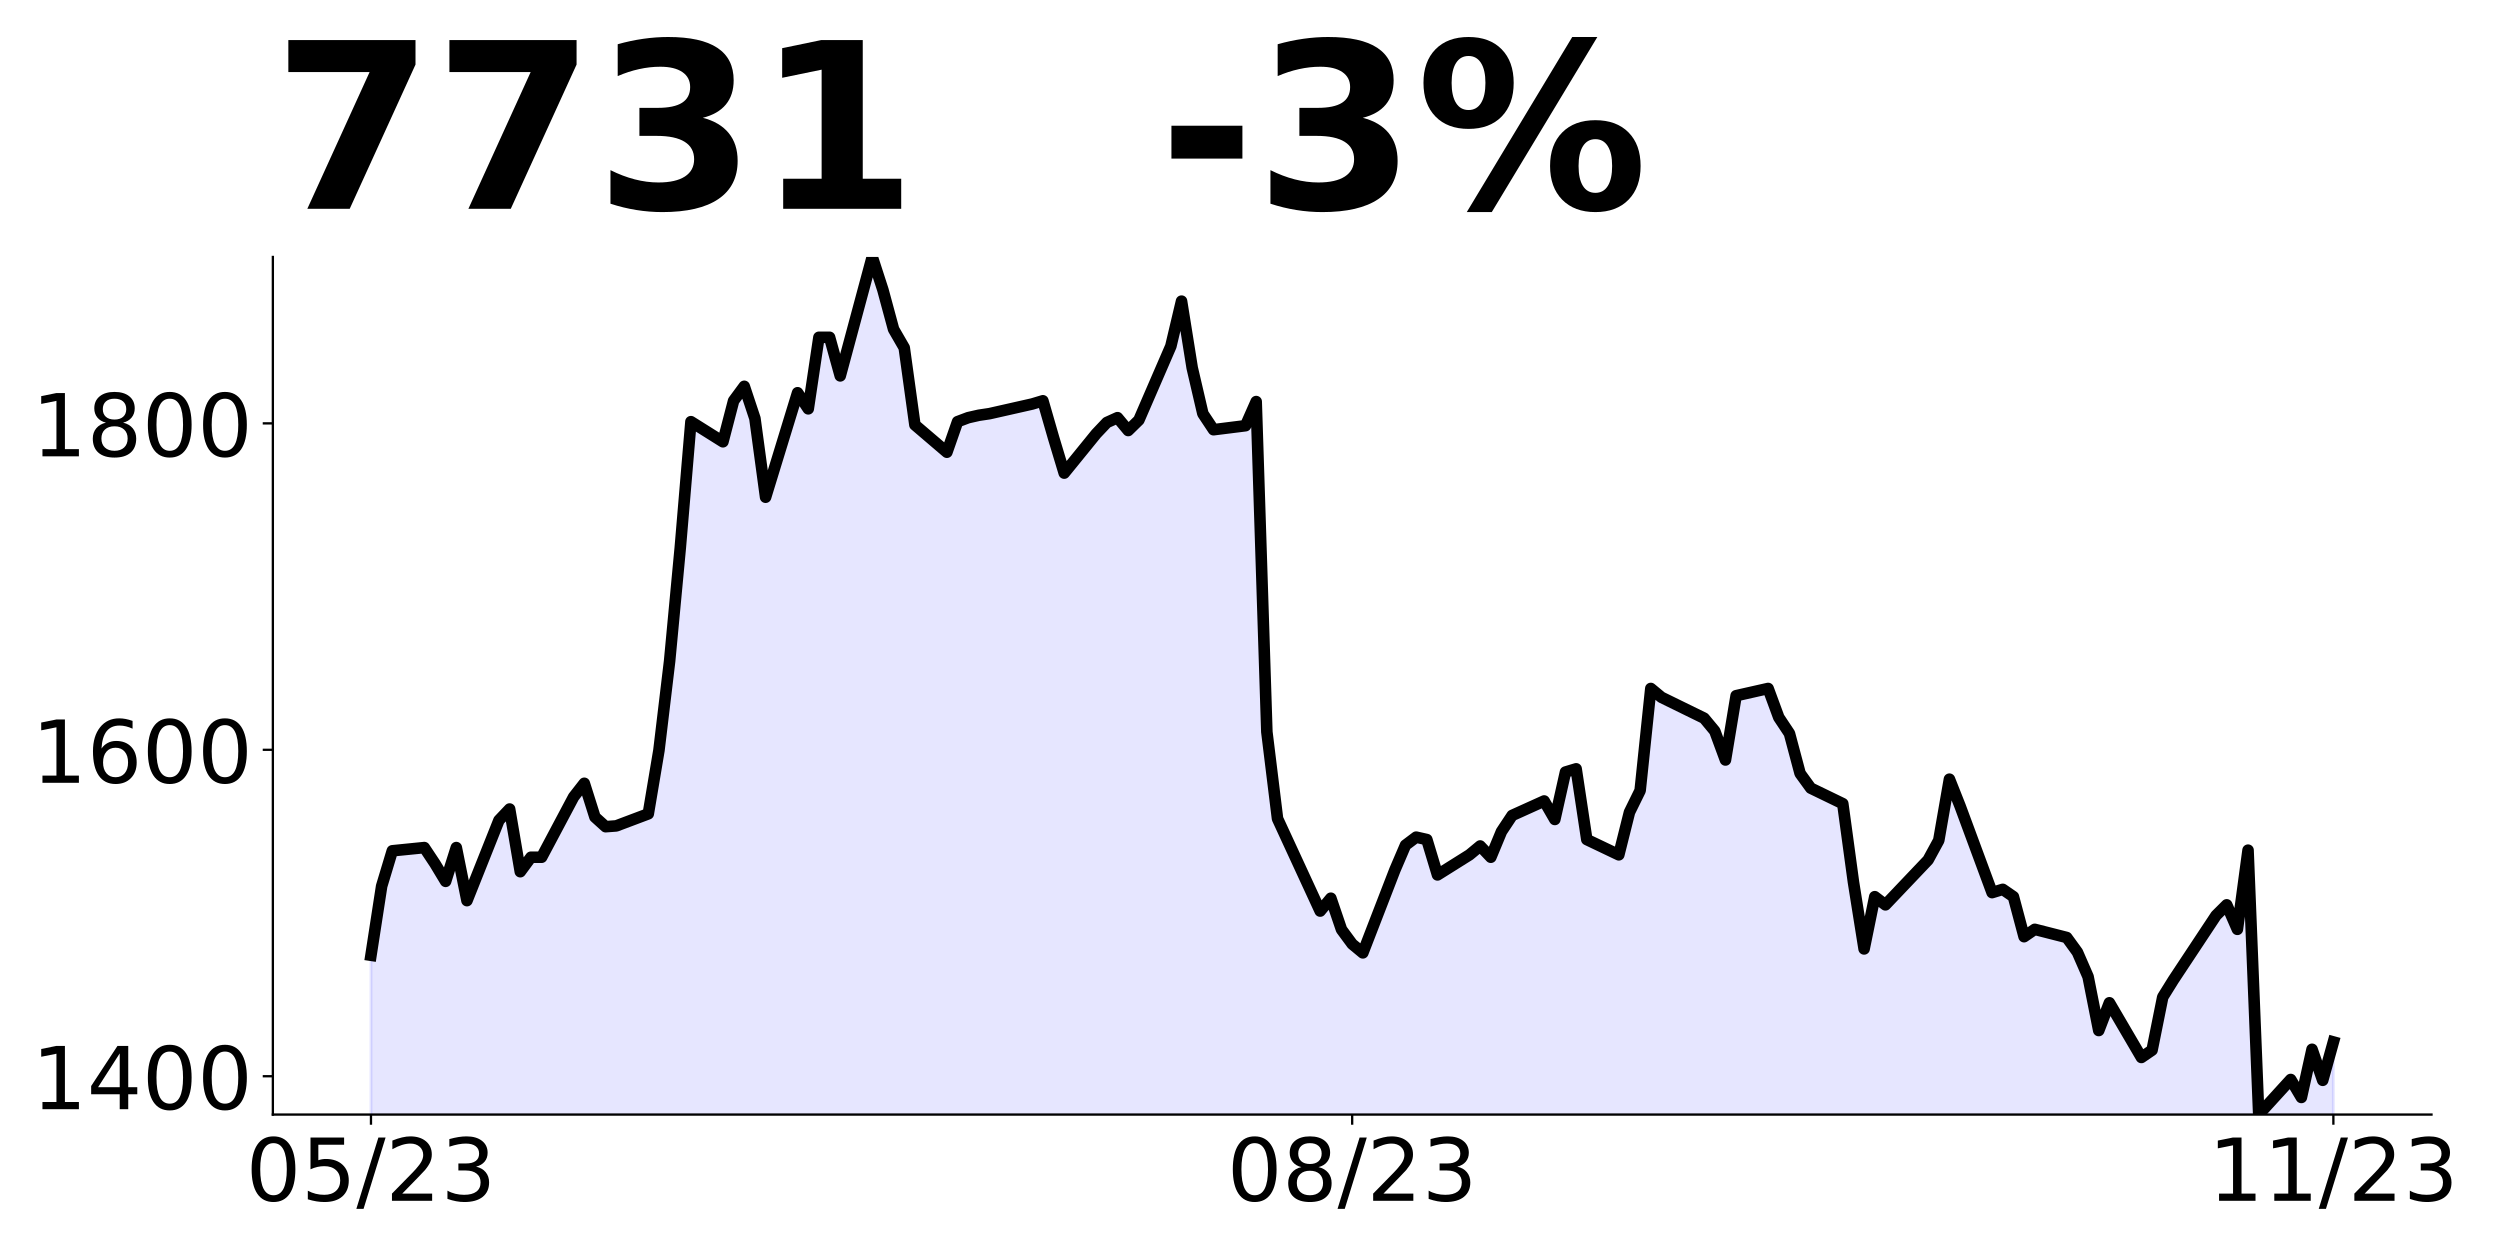 <?xml version="1.0" encoding="utf-8" standalone="no"?>
<!DOCTYPE svg PUBLIC "-//W3C//DTD SVG 1.1//EN"
  "http://www.w3.org/Graphics/SVG/1.1/DTD/svg11.dtd">
<!-- Created with matplotlib (https://matplotlib.org/) -->
<svg height="432pt" version="1.1" viewBox="0 0 864 432" width="864pt" xmlns="http://www.w3.org/2000/svg" xmlns:xlink="http://www.w3.org/1999/xlink">
 <defs>
  <style type="text/css">
*{stroke-linecap:butt;stroke-linejoin:round;}
  </style>
 </defs>
 <g id="figure_1">
  <g id="patch_1">
   <path d="M 0 432 
L 864 432 
L 864 0 
L 0 0 
z
" style="fill:none;"/>
  </g>
  <g id="axes_1">
   <g id="patch_2">
    <path d="M 94.3 385.2 
L 840.324 385.2 
L 840.324 88.8 
L 94.3 88.8 
z
" style="fill:none;"/>
   </g>
   <g id="PolyCollection_1">
    <path clip-path="url(#p8443df1866)" d="M 128.21 1161.643 
L 128.21 330.141 
L 131.896 306.257 
L 135.582 294.037 
L 146.64 292.926 
L 150.326 298.481 
L 154.011 304.591 
L 157.697 292.926 
L 161.383 311.256 
L 172.441 283.484 
L 176.127 279.596 
L 179.813 301.258 
L 183.499 296.259 
L 187.184 296.259 
L 198.242 275.43 
L 201.928 270.708 
L 205.614 282.373 
L 209.3 285.705 
L 212.986 285.428 
L 224.043 281.262 
L 227.729 259.322 
L 231.415 228.494 
L 235.101 189.336 
L 238.787 145.733 
L 249.845 152.676 
L 253.53 138.512 
L 257.216 133.513 
L 260.902 144.622 
L 264.588 171.839 
L 275.646 135.735 
L 279.332 141.29 
L 283.017 116.572 
L 286.703 116.572 
L 290.389 129.903 
L 301.447 88.8 
L 305.133 100.187 
L 308.819 113.795 
L 312.505 120.183 
L 316.19 146.844 
L 327.248 156.287 
L 330.934 145.733 
L 334.62 144.345 
L 338.306 143.511 
L 341.992 142.956 
L 356.735 139.623 
L 360.421 138.512 
L 364.107 151.288 
L 367.793 163.507 
L 378.851 149.899 
L 382.536 146.011 
L 386.222 144.345 
L 389.908 148.788 
L 393.594 145.178 
L 404.652 119.627 
L 408.338 104.075 
L 412.024 127.126 
L 415.709 142.956 
L 419.395 148.51 
L 430.453 147.122 
L 434.139 138.79 
L 437.825 252.934 
L 441.511 282.928 
L 456.254 314.866 
L 459.94 310.423 
L 463.626 321.254 
L 467.312 326.253 
L 470.998 329.308 
L 482.055 300.702 
L 485.741 292.093 
L 489.427 289.316 
L 493.113 290.149 
L 496.799 302.369 
L 507.857 295.426 
L 511.543 292.371 
L 515.228 296.259 
L 518.914 287.372 
L 522.6 281.817 
L 533.658 276.818 
L 537.344 283.206 
L 541.03 266.82 
L 544.716 265.709 
L 548.401 290.149 
L 559.459 295.426 
L 563.145 280.706 
L 566.831 273.208 
L 570.517 237.937 
L 574.203 240.992 
L 588.946 248.213 
L 592.632 252.656 
L 596.318 262.654 
L 600.004 240.437 
L 611.062 237.937 
L 614.747 247.935 
L 618.433 253.49 
L 622.119 267.309 
L 625.805 272.386 
L 636.863 277.745 
L 640.549 304.82 
L 644.235 327.947 
L 647.92 309.897 
L 651.606 312.717 
L 666.35 297.205 
L 670.036 290.436 
L 673.722 269.284 
L 677.408 278.591 
L 688.465 308.486 
L 692.151 307.358 
L 695.837 309.897 
L 699.523 323.716 
L 703.209 321.178 
L 714.266 323.998 
L 717.952 329.075 
L 721.638 337.536 
L 725.324 356.15 
L 729.01 346.561 
L 740.068 365.458 
L 743.754 362.919 
L 747.439 344.587 
L 751.125 338.664 
L 765.869 316.383 
L 769.555 312.717 
L 773.241 321.178 
L 776.927 293.821 
L 780.612 385.2 
L 791.67 373.072 
L 795.356 379.277 
L 799.042 362.637 
L 802.728 373.355 
L 806.414 360.099 
L 806.414 1161.643 
L 806.414 1161.643 
L 802.728 1161.643 
L 799.042 1161.643 
L 795.356 1161.643 
L 791.67 1161.643 
L 780.612 1161.643 
L 776.927 1161.643 
L 773.241 1161.643 
L 769.555 1161.643 
L 765.869 1161.643 
L 751.125 1161.643 
L 747.439 1161.643 
L 743.754 1161.643 
L 740.068 1161.643 
L 729.01 1161.643 
L 725.324 1161.643 
L 721.638 1161.643 
L 717.952 1161.643 
L 714.266 1161.643 
L 703.209 1161.643 
L 699.523 1161.643 
L 695.837 1161.643 
L 692.151 1161.643 
L 688.465 1161.643 
L 677.408 1161.643 
L 673.722 1161.643 
L 670.036 1161.643 
L 666.35 1161.643 
L 651.606 1161.643 
L 647.92 1161.643 
L 644.235 1161.643 
L 640.549 1161.643 
L 636.863 1161.643 
L 625.805 1161.643 
L 622.119 1161.643 
L 618.433 1161.643 
L 614.747 1161.643 
L 611.062 1161.643 
L 600.004 1161.643 
L 596.318 1161.643 
L 592.632 1161.643 
L 588.946 1161.643 
L 574.203 1161.643 
L 570.517 1161.643 
L 566.831 1161.643 
L 563.145 1161.643 
L 559.459 1161.643 
L 548.401 1161.643 
L 544.716 1161.643 
L 541.03 1161.643 
L 537.344 1161.643 
L 533.658 1161.643 
L 522.6 1161.643 
L 518.914 1161.643 
L 515.228 1161.643 
L 511.543 1161.643 
L 507.857 1161.643 
L 496.799 1161.643 
L 493.113 1161.643 
L 489.427 1161.643 
L 485.741 1161.643 
L 482.055 1161.643 
L 470.998 1161.643 
L 467.312 1161.643 
L 463.626 1161.643 
L 459.94 1161.643 
L 456.254 1161.643 
L 441.511 1161.643 
L 437.825 1161.643 
L 434.139 1161.643 
L 430.453 1161.643 
L 419.395 1161.643 
L 415.709 1161.643 
L 412.024 1161.643 
L 408.338 1161.643 
L 404.652 1161.643 
L 393.594 1161.643 
L 389.908 1161.643 
L 386.222 1161.643 
L 382.536 1161.643 
L 378.851 1161.643 
L 367.793 1161.643 
L 364.107 1161.643 
L 360.421 1161.643 
L 356.735 1161.643 
L 341.992 1161.643 
L 338.306 1161.643 
L 334.62 1161.643 
L 330.934 1161.643 
L 327.248 1161.643 
L 316.19 1161.643 
L 312.505 1161.643 
L 308.819 1161.643 
L 305.133 1161.643 
L 301.447 1161.643 
L 290.389 1161.643 
L 286.703 1161.643 
L 283.017 1161.643 
L 279.332 1161.643 
L 275.646 1161.643 
L 264.588 1161.643 
L 260.902 1161.643 
L 257.216 1161.643 
L 253.53 1161.643 
L 249.845 1161.643 
L 238.787 1161.643 
L 235.101 1161.643 
L 231.415 1161.643 
L 227.729 1161.643 
L 224.043 1161.643 
L 212.986 1161.643 
L 209.3 1161.643 
L 205.614 1161.643 
L 201.928 1161.643 
L 198.242 1161.643 
L 187.184 1161.643 
L 183.499 1161.643 
L 179.813 1161.643 
L 176.127 1161.643 
L 172.441 1161.643 
L 161.383 1161.643 
L 157.697 1161.643 
L 154.011 1161.643 
L 150.326 1161.643 
L 146.64 1161.643 
L 135.582 1161.643 
L 131.896 1161.643 
L 128.21 1161.643 
z
" style="fill:#0000ff;fill-opacity:0.1;stroke:#0000ff;stroke-opacity:0.1;"/>
   </g>
   <g id="matplotlib.axis_1">
    <g id="xtick_1">
     <g id="line2d_1">
      <defs>
       <path d="M 0 0 
L 0 3.5 
" id="m29fbd9069a" style="stroke:#000000;stroke-width:0.8;"/>
      </defs>
      <g>
       <use style="stroke:#000000;stroke-width:0.8;" x="128.21" xlink:href="#m29fbd9069a" y="385.2"/>
      </g>
     </g>
     <g id="text_1">
      <!-- 05/23 -->
      <defs>
       <path d="M 31.781 66.406 
Q 24.172 66.406 20.328 58.906 
Q 16.5 51.422 16.5 36.375 
Q 16.5 21.391 20.328 13.891 
Q 24.172 6.391 31.781 6.391 
Q 39.453 6.391 43.281 13.891 
Q 47.125 21.391 47.125 36.375 
Q 47.125 51.422 43.281 58.906 
Q 39.453 66.406 31.781 66.406 
z
M 31.781 74.219 
Q 44.047 74.219 50.516 64.516 
Q 56.984 54.828 56.984 36.375 
Q 56.984 17.969 50.516 8.266 
Q 44.047 -1.422 31.781 -1.422 
Q 19.531 -1.422 13.062 8.266 
Q 6.594 17.969 6.594 36.375 
Q 6.594 54.828 13.062 64.516 
Q 19.531 74.219 31.781 74.219 
z
" id="DejaVuSans-48"/>
       <path d="M 10.797 72.906 
L 49.516 72.906 
L 49.516 64.594 
L 19.828 64.594 
L 19.828 46.734 
Q 21.969 47.469 24.109 47.828 
Q 26.266 48.188 28.422 48.188 
Q 40.625 48.188 47.75 41.5 
Q 54.891 34.812 54.891 23.391 
Q 54.891 11.625 47.562 5.094 
Q 40.234 -1.422 26.906 -1.422 
Q 22.312 -1.422 17.547 -0.641 
Q 12.797 0.141 7.719 1.703 
L 7.719 11.625 
Q 12.109 9.234 16.797 8.062 
Q 21.484 6.891 26.703 6.891 
Q 35.156 6.891 40.078 11.328 
Q 45.016 15.766 45.016 23.391 
Q 45.016 31 40.078 35.438 
Q 35.156 39.891 26.703 39.891 
Q 22.75 39.891 18.812 39.016 
Q 14.891 38.141 10.797 36.281 
z
" id="DejaVuSans-53"/>
       <path d="M 25.391 72.906 
L 33.688 72.906 
L 8.297 -9.281 
L 0 -9.281 
z
" id="DejaVuSans-47"/>
       <path d="M 19.188 8.297 
L 53.609 8.297 
L 53.609 0 
L 7.328 0 
L 7.328 8.297 
Q 12.938 14.109 22.625 23.891 
Q 32.328 33.688 34.812 36.531 
Q 39.547 41.844 41.422 45.531 
Q 43.312 49.219 43.312 52.781 
Q 43.312 58.594 39.234 62.25 
Q 35.156 65.922 28.609 65.922 
Q 23.969 65.922 18.812 64.312 
Q 13.672 62.703 7.812 59.422 
L 7.812 69.391 
Q 13.766 71.781 18.938 73 
Q 24.125 74.219 28.422 74.219 
Q 39.75 74.219 46.484 68.547 
Q 53.219 62.891 53.219 53.422 
Q 53.219 48.922 51.531 44.891 
Q 49.859 40.875 45.406 35.406 
Q 44.188 33.984 37.641 27.219 
Q 31.109 20.453 19.188 8.297 
z
" id="DejaVuSans-50"/>
       <path d="M 40.578 39.312 
Q 47.656 37.797 51.625 33 
Q 55.609 28.219 55.609 21.188 
Q 55.609 10.406 48.188 4.484 
Q 40.766 -1.422 27.094 -1.422 
Q 22.516 -1.422 17.656 -0.516 
Q 12.797 0.391 7.625 2.203 
L 7.625 11.719 
Q 11.719 9.328 16.594 8.109 
Q 21.484 6.891 26.812 6.891 
Q 36.078 6.891 40.938 10.547 
Q 45.797 14.203 45.797 21.188 
Q 45.797 27.641 41.281 31.266 
Q 36.766 34.906 28.719 34.906 
L 20.219 34.906 
L 20.219 43.016 
L 29.109 43.016 
Q 36.375 43.016 40.234 45.922 
Q 44.094 48.828 44.094 54.297 
Q 44.094 59.906 40.109 62.906 
Q 36.141 65.922 28.719 65.922 
Q 24.656 65.922 20.016 65.031 
Q 15.375 64.156 9.812 62.312 
L 9.812 71.094 
Q 15.438 72.656 20.344 73.438 
Q 25.25 74.219 29.594 74.219 
Q 40.828 74.219 47.359 69.109 
Q 53.906 64.016 53.906 55.328 
Q 53.906 49.266 50.438 45.094 
Q 46.969 40.922 40.578 39.312 
z
" id="DejaVuSans-51"/>
      </defs>
      <g transform="translate(84.982 414.995)scale(0.3 -0.3)">
       <use xlink:href="#DejaVuSans-48"/>
       <use x="63.623" xlink:href="#DejaVuSans-53"/>
       <use x="127.246" xlink:href="#DejaVuSans-47"/>
       <use x="160.938" xlink:href="#DejaVuSans-50"/>
       <use x="224.561" xlink:href="#DejaVuSans-51"/>
      </g>
     </g>
    </g>
    <g id="xtick_2">
     <g id="line2d_2">
      <g>
       <use style="stroke:#000000;stroke-width:0.8;" x="467.312" xlink:href="#m29fbd9069a" y="385.2"/>
      </g>
     </g>
     <g id="text_2">
      <!-- 08/23 -->
      <defs>
       <path d="M 31.781 34.625 
Q 24.75 34.625 20.719 30.859 
Q 16.703 27.094 16.703 20.516 
Q 16.703 13.922 20.719 10.156 
Q 24.75 6.391 31.781 6.391 
Q 38.812 6.391 42.859 10.172 
Q 46.922 13.969 46.922 20.516 
Q 46.922 27.094 42.891 30.859 
Q 38.875 34.625 31.781 34.625 
z
M 21.922 38.812 
Q 15.578 40.375 12.031 44.719 
Q 8.5 49.078 8.5 55.328 
Q 8.5 64.062 14.719 69.141 
Q 20.953 74.219 31.781 74.219 
Q 42.672 74.219 48.875 69.141 
Q 55.078 64.062 55.078 55.328 
Q 55.078 49.078 51.531 44.719 
Q 48 40.375 41.703 38.812 
Q 48.828 37.156 52.797 32.312 
Q 56.781 27.484 56.781 20.516 
Q 56.781 9.906 50.312 4.234 
Q 43.844 -1.422 31.781 -1.422 
Q 19.734 -1.422 13.25 4.234 
Q 6.781 9.906 6.781 20.516 
Q 6.781 27.484 10.781 32.312 
Q 14.797 37.156 21.922 38.812 
z
M 18.312 54.391 
Q 18.312 48.734 21.844 45.562 
Q 25.391 42.391 31.781 42.391 
Q 38.141 42.391 41.719 45.562 
Q 45.312 48.734 45.312 54.391 
Q 45.312 60.062 41.719 63.234 
Q 38.141 66.406 31.781 66.406 
Q 25.391 66.406 21.844 63.234 
Q 18.312 60.062 18.312 54.391 
z
" id="DejaVuSans-56"/>
      </defs>
      <g transform="translate(424.084 414.995)scale(0.3 -0.3)">
       <use xlink:href="#DejaVuSans-48"/>
       <use x="63.623" xlink:href="#DejaVuSans-56"/>
       <use x="127.246" xlink:href="#DejaVuSans-47"/>
       <use x="160.938" xlink:href="#DejaVuSans-50"/>
       <use x="224.561" xlink:href="#DejaVuSans-51"/>
      </g>
     </g>
    </g>
    <g id="xtick_3">
     <g id="line2d_3">
      <g>
       <use style="stroke:#000000;stroke-width:0.8;" x="806.414" xlink:href="#m29fbd9069a" y="385.2"/>
      </g>
     </g>
     <g id="text_3">
      <!-- 11/23 -->
      <defs>
       <path d="M 12.406 8.297 
L 28.516 8.297 
L 28.516 63.922 
L 10.984 60.406 
L 10.984 69.391 
L 28.422 72.906 
L 38.281 72.906 
L 38.281 8.297 
L 54.391 8.297 
L 54.391 0 
L 12.406 0 
z
" id="DejaVuSans-49"/>
      </defs>
      <g transform="translate(763.186 414.995)scale(0.3 -0.3)">
       <use xlink:href="#DejaVuSans-49"/>
       <use x="63.623" xlink:href="#DejaVuSans-49"/>
       <use x="127.246" xlink:href="#DejaVuSans-47"/>
       <use x="160.938" xlink:href="#DejaVuSans-50"/>
       <use x="224.561" xlink:href="#DejaVuSans-51"/>
      </g>
     </g>
    </g>
   </g>
   <g id="matplotlib.axis_2">
    <g id="ytick_1">
     <g id="line2d_4">
      <defs>
       <path d="M 0 0 
L -3.5 0 
" id="m1acb3c8f3c" style="stroke:#000000;stroke-width:0.8;"/>
      </defs>
      <g>
       <use style="stroke:#000000;stroke-width:0.8;" x="94.3" xlink:href="#m1acb3c8f3c" y="371.944"/>
      </g>
     </g>
     <g id="text_4">
      <!-- 1400 -->
      <defs>
       <path d="M 37.797 64.312 
L 12.891 25.391 
L 37.797 25.391 
z
M 35.203 72.906 
L 47.609 72.906 
L 47.609 25.391 
L 58.016 25.391 
L 58.016 17.188 
L 47.609 17.188 
L 47.609 0 
L 37.797 0 
L 37.797 17.188 
L 4.891 17.188 
L 4.891 26.703 
z
" id="DejaVuSans-52"/>
      </defs>
      <g transform="translate(10.95 383.342)scale(0.3 -0.3)">
       <use xlink:href="#DejaVuSans-49"/>
       <use x="63.623" xlink:href="#DejaVuSans-52"/>
       <use x="127.246" xlink:href="#DejaVuSans-48"/>
       <use x="190.869" xlink:href="#DejaVuSans-48"/>
      </g>
     </g>
    </g>
    <g id="ytick_2">
     <g id="line2d_5">
      <g>
       <use style="stroke:#000000;stroke-width:0.8;" x="94.3" xlink:href="#m1acb3c8f3c" y="259.13"/>
      </g>
     </g>
     <g id="text_5">
      <!-- 1600 -->
      <defs>
       <path d="M 33.016 40.375 
Q 26.375 40.375 22.484 35.828 
Q 18.609 31.297 18.609 23.391 
Q 18.609 15.531 22.484 10.953 
Q 26.375 6.391 33.016 6.391 
Q 39.656 6.391 43.531 10.953 
Q 47.406 15.531 47.406 23.391 
Q 47.406 31.297 43.531 35.828 
Q 39.656 40.375 33.016 40.375 
z
M 52.594 71.297 
L 52.594 62.312 
Q 48.875 64.062 45.094 64.984 
Q 41.312 65.922 37.594 65.922 
Q 27.828 65.922 22.672 59.328 
Q 17.531 52.734 16.797 39.406 
Q 19.672 43.656 24.016 45.922 
Q 28.375 48.188 33.594 48.188 
Q 44.578 48.188 50.953 41.516 
Q 57.328 34.859 57.328 23.391 
Q 57.328 12.156 50.688 5.359 
Q 44.047 -1.422 33.016 -1.422 
Q 20.359 -1.422 13.672 8.266 
Q 6.984 17.969 6.984 36.375 
Q 6.984 53.656 15.188 63.938 
Q 23.391 74.219 37.203 74.219 
Q 40.922 74.219 44.703 73.484 
Q 48.484 72.75 52.594 71.297 
z
" id="DejaVuSans-54"/>
      </defs>
      <g transform="translate(10.95 270.528)scale(0.3 -0.3)">
       <use xlink:href="#DejaVuSans-49"/>
       <use x="63.623" xlink:href="#DejaVuSans-54"/>
       <use x="127.246" xlink:href="#DejaVuSans-48"/>
       <use x="190.869" xlink:href="#DejaVuSans-48"/>
      </g>
     </g>
    </g>
    <g id="ytick_3">
     <g id="line2d_6">
      <g>
       <use style="stroke:#000000;stroke-width:0.8;" x="94.3" xlink:href="#m1acb3c8f3c" y="146.316"/>
      </g>
     </g>
     <g id="text_6">
      <!-- 1800 -->
      <g transform="translate(10.95 157.714)scale(0.3 -0.3)">
       <use xlink:href="#DejaVuSans-49"/>
       <use x="63.623" xlink:href="#DejaVuSans-56"/>
       <use x="127.246" xlink:href="#DejaVuSans-48"/>
       <use x="190.869" xlink:href="#DejaVuSans-48"/>
      </g>
     </g>
    </g>
   </g>
   <g id="line2d_7">
    <path clip-path="url(#p8443df1866)" d="M 128.21 330.141 
L 131.896 306.257 
L 135.582 294.037 
L 146.64 292.926 
L 150.326 298.481 
L 154.011 304.591 
L 157.697 292.926 
L 161.383 311.256 
L 172.441 283.484 
L 176.127 279.596 
L 179.813 301.258 
L 183.499 296.259 
L 187.184 296.259 
L 198.242 275.43 
L 201.928 270.708 
L 205.614 282.373 
L 209.3 285.705 
L 212.986 285.428 
L 224.043 281.262 
L 227.729 259.322 
L 231.415 228.494 
L 235.101 189.336 
L 238.787 145.733 
L 249.845 152.676 
L 253.53 138.512 
L 257.216 133.513 
L 260.902 144.622 
L 264.588 171.839 
L 275.646 135.735 
L 279.332 141.29 
L 283.017 116.572 
L 286.703 116.572 
L 290.389 129.903 
L 301.447 88.8 
L 305.133 100.187 
L 308.819 113.795 
L 312.505 120.183 
L 316.19 146.844 
L 327.248 156.287 
L 330.934 145.733 
L 334.62 144.345 
L 338.306 143.511 
L 341.992 142.956 
L 356.735 139.623 
L 360.421 138.512 
L 364.107 151.288 
L 367.793 163.507 
L 378.851 149.899 
L 382.536 146.011 
L 386.222 144.345 
L 389.908 148.788 
L 393.594 145.178 
L 404.652 119.627 
L 408.338 104.075 
L 412.024 127.126 
L 415.709 142.956 
L 419.395 148.51 
L 430.453 147.122 
L 434.139 138.79 
L 437.825 252.934 
L 441.511 282.928 
L 456.254 314.866 
L 459.94 310.423 
L 463.626 321.254 
L 467.312 326.253 
L 470.998 329.308 
L 482.055 300.702 
L 485.741 292.093 
L 489.427 289.316 
L 493.113 290.149 
L 496.799 302.369 
L 507.857 295.426 
L 511.543 292.371 
L 515.228 296.259 
L 518.914 287.372 
L 522.6 281.817 
L 533.658 276.818 
L 537.344 283.206 
L 541.03 266.82 
L 544.716 265.709 
L 548.401 290.149 
L 559.459 295.426 
L 563.145 280.706 
L 566.831 273.208 
L 570.517 237.937 
L 574.203 240.992 
L 588.946 248.213 
L 592.632 252.656 
L 596.318 262.654 
L 600.004 240.437 
L 611.062 237.937 
L 614.747 247.935 
L 618.433 253.49 
L 622.119 267.309 
L 625.805 272.386 
L 636.863 277.745 
L 640.549 304.82 
L 644.235 327.947 
L 647.92 309.897 
L 651.606 312.717 
L 666.35 297.205 
L 670.036 290.436 
L 673.722 269.284 
L 677.408 278.591 
L 688.465 308.486 
L 692.151 307.358 
L 695.837 309.897 
L 699.523 323.716 
L 703.209 321.178 
L 714.266 323.998 
L 717.952 329.075 
L 721.638 337.536 
L 725.324 356.15 
L 729.01 346.561 
L 740.068 365.458 
L 743.754 362.919 
L 747.439 344.587 
L 751.125 338.664 
L 765.869 316.383 
L 769.555 312.717 
L 773.241 321.178 
L 776.927 293.821 
L 780.612 385.2 
L 791.67 373.072 
L 795.356 379.277 
L 799.042 362.637 
L 802.728 373.355 
L 806.414 360.099 
L 806.414 360.099 
" style="fill:none;stroke:#000000;stroke-linecap:square;stroke-width:4;"/>
   </g>
   <g id="patch_3">
    <path d="M 94.3 385.2 
L 94.3 88.8 
" style="fill:none;stroke:#000000;stroke-linecap:square;stroke-linejoin:miter;stroke-width:0.8;"/>
   </g>
   <g id="patch_4">
    <path d="M 94.3 385.2 
L 840.324 385.2 
" style="fill:none;stroke:#000000;stroke-linecap:square;stroke-linejoin:miter;stroke-width:0.8;"/>
   </g>
   <g id="text_7">
    <!-- 7731   -3% -->
    <defs>
     <path d="M 6.688 72.906 
L 61.625 72.906 
L 61.625 62.312 
L 33.203 0 
L 14.891 0 
L 41.797 59.078 
L 6.688 59.078 
z
" id="DejaVuSans-Bold-55"/>
     <path d="M 46.578 39.312 
Q 53.953 37.406 57.781 32.688 
Q 61.625 27.984 61.625 20.703 
Q 61.625 9.859 53.312 4.219 
Q 45.016 -1.422 29.109 -1.422 
Q 23.484 -1.422 17.844 -0.516 
Q 12.203 0.391 6.688 2.203 
L 6.688 16.703 
Q 11.969 14.062 17.156 12.719 
Q 22.359 11.375 27.391 11.375 
Q 34.859 11.375 38.844 13.953 
Q 42.828 16.547 42.828 21.391 
Q 42.828 26.375 38.75 28.938 
Q 34.672 31.5 26.703 31.5 
L 19.188 31.5 
L 19.188 43.609 
L 27.094 43.609 
Q 34.188 43.609 37.641 45.828 
Q 41.109 48.047 41.109 52.594 
Q 41.109 56.781 37.734 59.078 
Q 34.375 61.375 28.219 61.375 
Q 23.688 61.375 19.047 60.344 
Q 14.406 59.328 9.812 57.328 
L 9.812 71.094 
Q 15.375 72.656 20.844 73.438 
Q 26.312 74.219 31.594 74.219 
Q 45.797 74.219 52.844 69.547 
Q 59.906 64.891 59.906 55.516 
Q 59.906 49.125 56.531 45.047 
Q 53.172 40.969 46.578 39.312 
z
" id="DejaVuSans-Bold-51"/>
     <path d="M 11.719 12.984 
L 28.328 12.984 
L 28.328 60.109 
L 11.281 56.594 
L 11.281 69.391 
L 28.219 72.906 
L 46.094 72.906 
L 46.094 12.984 
L 62.703 12.984 
L 62.703 0 
L 11.719 0 
z
" id="DejaVuSans-Bold-49"/>
     <path id="DejaVuSans-Bold-32"/>
     <path d="M 5.422 35.891 
L 36.078 35.891 
L 36.078 21.688 
L 5.422 21.688 
z
" id="DejaVuSans-Bold-45"/>
     <path d="M 77.484 30.078 
Q 74.031 30.078 72.125 27.078 
Q 70.219 24.078 70.219 18.5 
Q 70.219 12.891 72.094 9.891 
Q 73.969 6.891 77.484 6.891 
Q 81 6.891 82.859 9.891 
Q 84.719 12.891 84.719 18.5 
Q 84.719 24.078 82.828 27.078 
Q 80.953 30.078 77.484 30.078 
z
M 77.484 38.281 
Q 86.578 38.281 91.797 33 
Q 97.016 27.734 97.016 18.5 
Q 97.016 9.281 91.797 3.922 
Q 86.578 -1.422 77.484 -1.422 
Q 68.406 -1.422 63.156 3.922 
Q 57.906 9.281 57.906 18.5 
Q 57.906 27.688 63.156 32.984 
Q 68.406 38.281 77.484 38.281 
z
M 32.719 -1.422 
L 21.922 -1.422 
L 67.484 74.219 
L 78.328 74.219 
z
M 22.703 74.219 
Q 31.781 74.219 36.984 68.922 
Q 42.188 63.625 42.188 54.391 
Q 42.188 45.172 36.984 39.844 
Q 31.781 34.516 22.703 34.516 
Q 13.625 34.516 8.422 39.844 
Q 3.219 45.172 3.219 54.391 
Q 3.219 63.625 8.422 68.922 
Q 13.625 74.219 22.703 74.219 
z
M 22.703 66.016 
Q 19.188 66.016 17.281 62.984 
Q 15.375 59.969 15.375 54.391 
Q 15.375 48.781 17.281 45.719 
Q 19.188 42.672 22.703 42.672 
Q 26.219 42.672 28.094 45.719 
Q 29.984 48.781 29.984 54.391 
Q 29.984 59.969 28.078 62.984 
Q 26.172 66.016 22.703 66.016 
z
" id="DejaVuSans-Bold-37"/>
    </defs>
    <g transform="translate(94.3 72.162)scale(0.8 -0.8)">
     <use xlink:href="#DejaVuSans-Bold-55"/>
     <use x="69.58" xlink:href="#DejaVuSans-Bold-55"/>
     <use x="139.16" xlink:href="#DejaVuSans-Bold-51"/>
     <use x="208.74" xlink:href="#DejaVuSans-Bold-49"/>
     <use x="278.32" xlink:href="#DejaVuSans-Bold-32"/>
     <use x="313.135" xlink:href="#DejaVuSans-Bold-32"/>
     <use x="347.949" xlink:href="#DejaVuSans-Bold-32"/>
     <use x="382.764" xlink:href="#DejaVuSans-Bold-45"/>
     <use x="424.268" xlink:href="#DejaVuSans-Bold-51"/>
     <use x="493.848" xlink:href="#DejaVuSans-Bold-37"/>
    </g>
   </g>
  </g>
 </g>
 <defs>
  <clipPath id="p8443df1866">
   <rect height="296.4" width="746.024" x="94.3" y="88.8"/>
  </clipPath>
 </defs>
</svg>
